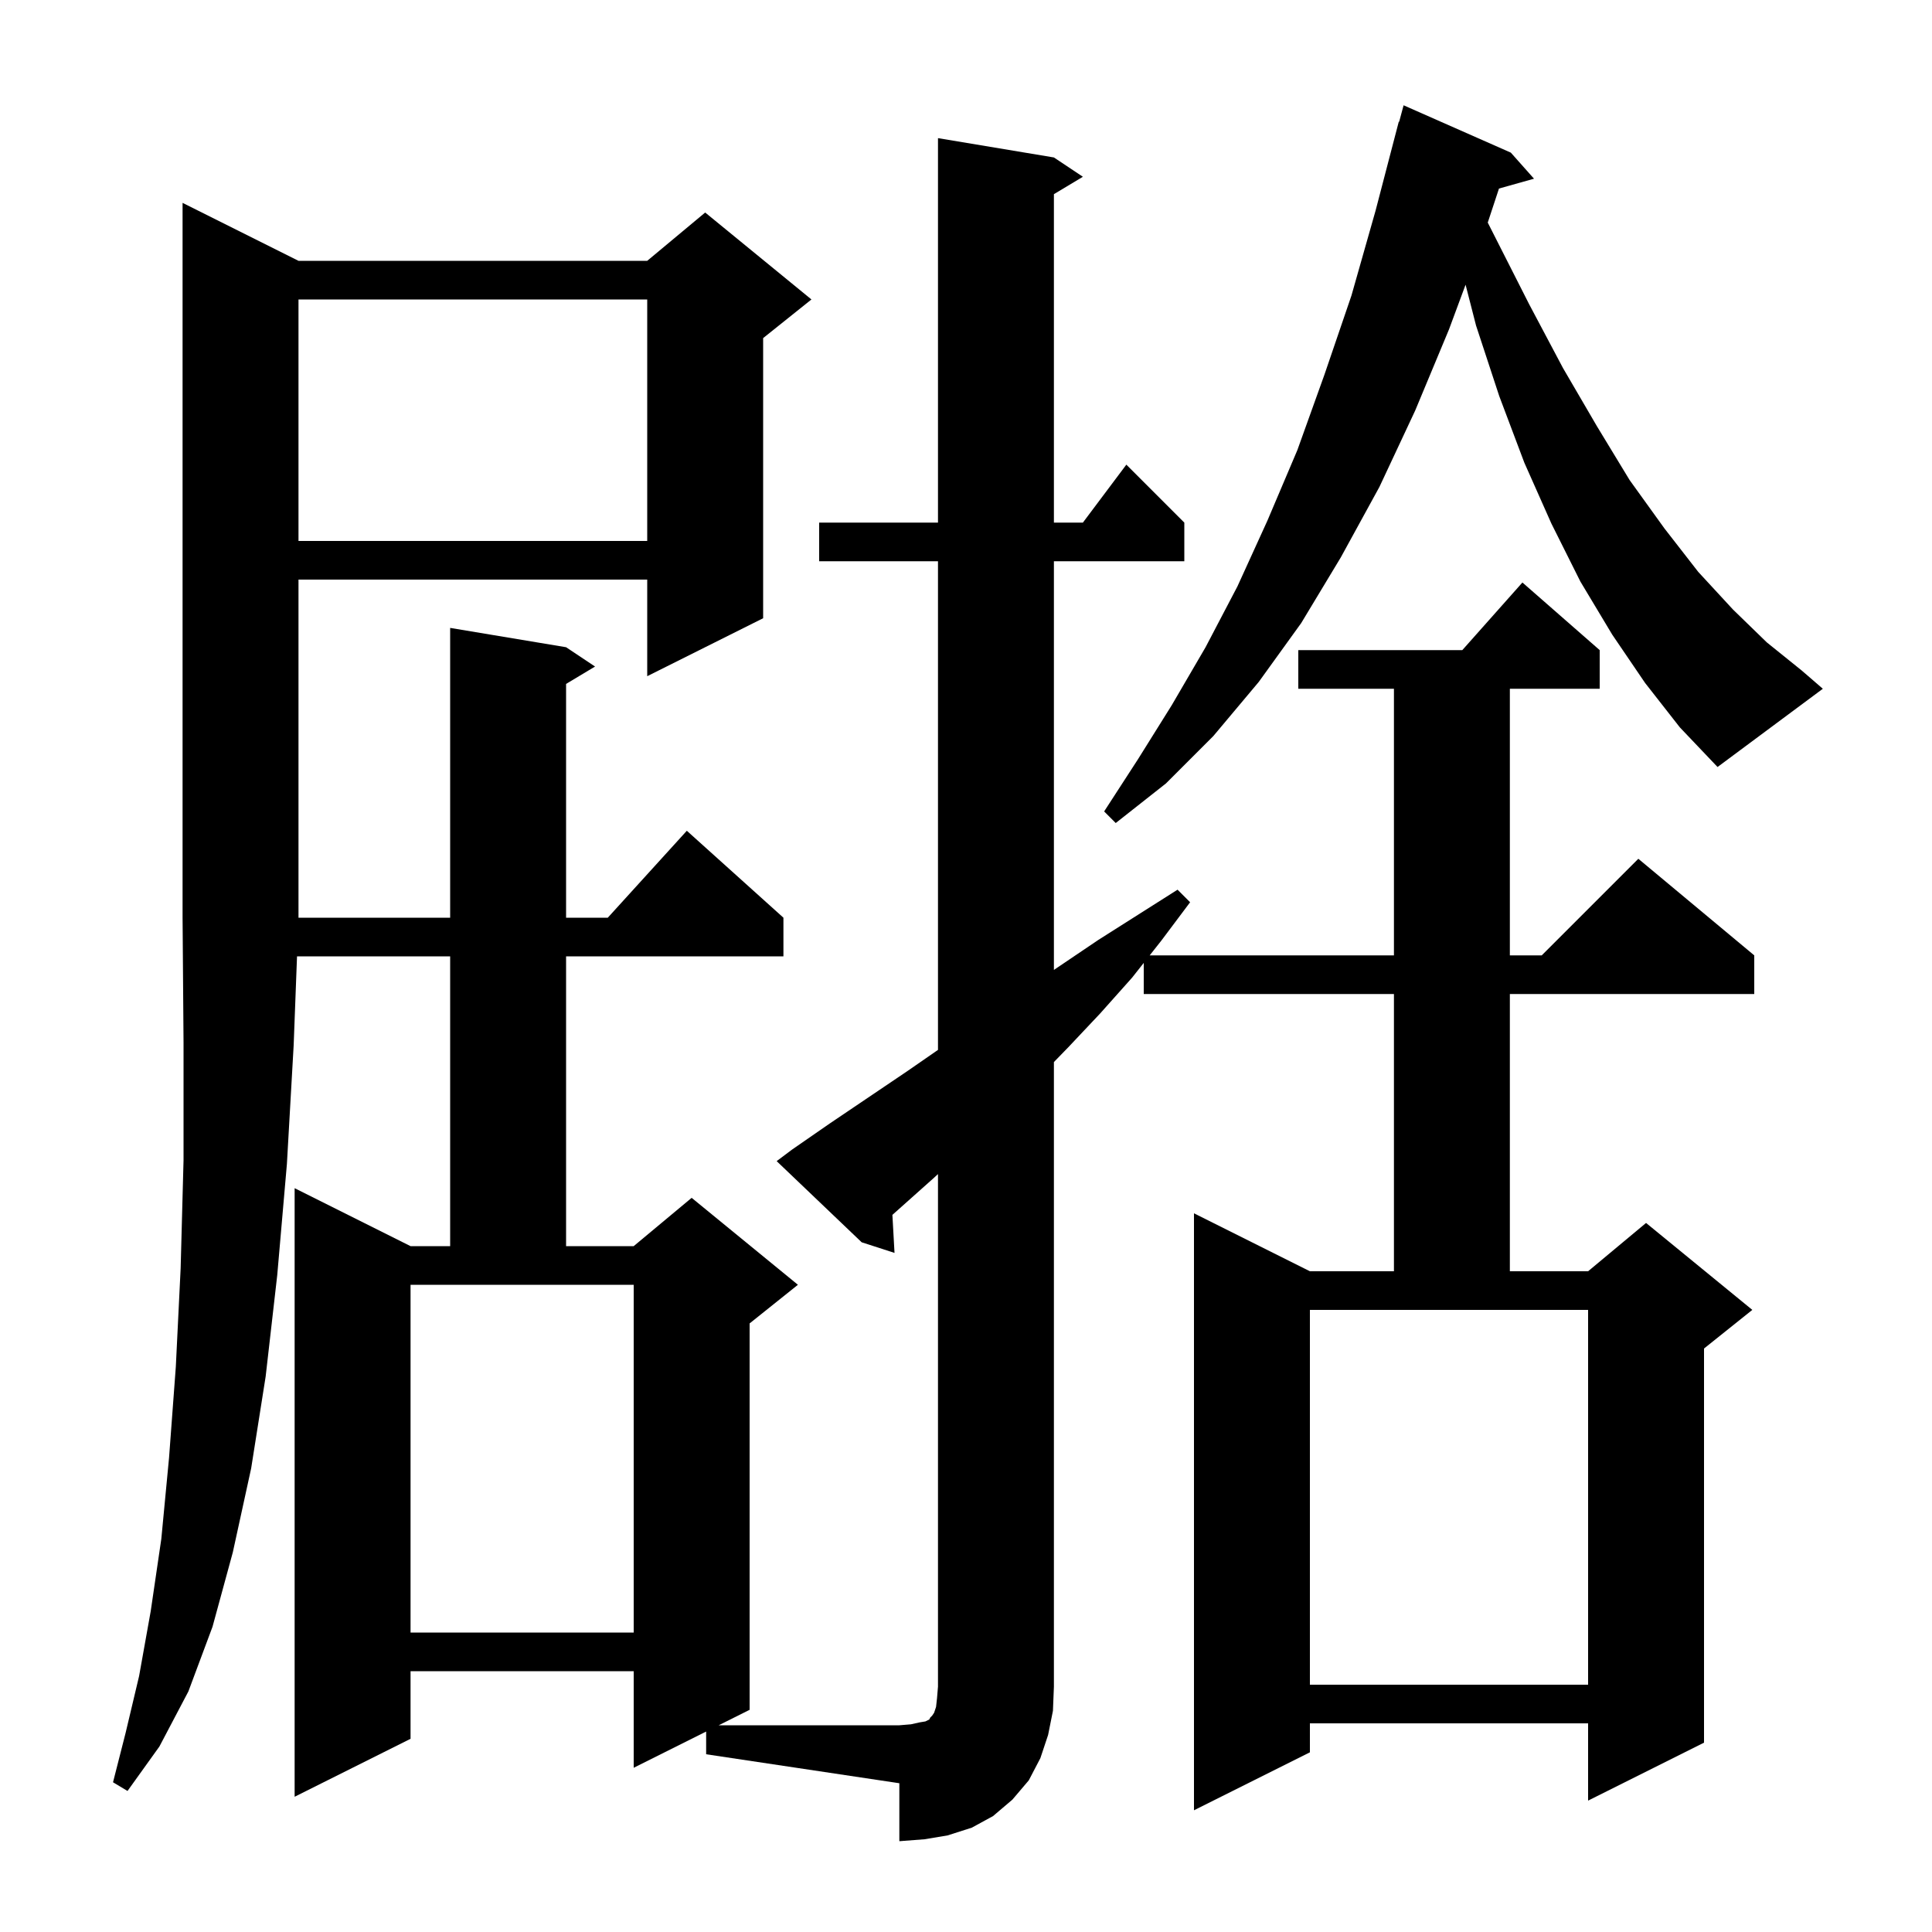 <svg xmlns="http://www.w3.org/2000/svg" xmlns:xlink="http://www.w3.org/1999/xlink" version="1.1" baseProfile="full" viewBox="0 0 200 200" width="200" height="200">
<g fill="black">
<path d="M 96.6 122.0 L 92.381 125.763 L 92.6 129.7 L 89.2 128.6 L 80.4 120.2 L 82.0 119.0 L 85.9 116.3 L 93.9 110.9 L 97.1 108.685 L 97.1 58.1 L 84.8 58.1 L 84.8 54.1 L 97.1 54.1 L 97.1 14.3 L 109.1 16.3 L 112.1 18.3 L 109.1 20.1 L 109.1 54.1 L 112.1 54.1 L 116.6 48.1 L 122.6 54.1 L 122.6 58.1 L 109.1 58.1 L 109.1 100.405 L 113.7 97.3 L 121.9 92.1 L 123.2 93.4 L 120.2 97.4 L 119.016 98.9 L 144.3 98.9 L 144.3 71.3 L 134.4 71.3 L 134.4 67.3 L 151.378 67.3 L 157.6 60.3 L 165.6 67.3 L 165.6 71.3 L 156.3 71.3 L 156.3 98.9 L 159.6 98.9 L 169.6 88.9 L 181.6 98.9 L 181.6 102.9 L 156.3 102.9 L 156.3 131.6 L 164.4 131.6 L 170.4 126.6 L 181.4 135.6 L 176.4 139.6 L 176.4 180.4 L 164.4 186.4 L 164.4 178.4 L 135.6 178.4 L 135.6 181.4 L 123.6 187.4 L 123.6 125.6 L 135.6 131.6 L 144.3 131.6 L 144.3 102.9 L 118.4 102.9 L 118.4 99.68 L 117.2 101.2 L 113.9 104.9 L 110.6 108.4 L 109.1 109.944 L 109.1 174.6 L 109.0 177.1 L 108.5 179.6 L 107.7 182.0 L 106.5 184.3 L 104.8 186.3 L 102.8 188.0 L 100.6 189.2 L 98.1 190.0 L 95.7 190.4 L 93.1 190.6 L 93.1 184.6 L 73.1 181.6 L 73.1 179.25 L 65.6 183.0 L 65.6 173.0 L 42.5 173.0 L 42.5 180.0 L 30.5 186.0 L 30.5 123.0 L 42.5 129.0 L 46.6 129.0 L 46.6 99.0 L 30.748 99.0 L 30.4 108.2 L 29.7 120.5 L 28.7 132.0 L 27.5 142.5 L 26.0 152.0 L 24.1 160.7 L 22.0 168.4 L 19.5 175.1 L 16.5 180.8 L 13.2 185.4 L 11.7 184.5 L 13.0 179.4 L 14.4 173.5 L 15.6 166.8 L 16.7 159.3 L 17.5 150.9 L 18.2 141.5 L 18.7 131.3 L 19.0 120.1 L 19.0 108.0 L 18.9 95.0 L 18.9 21.0 L 30.9 27.0 L 67.0 27.0 L 73.0 22.0 L 84.0 31.0 L 79.0 35.0 L 79.0 64.0 L 67.0 70.0 L 67.0 60.0 L 30.9 60.0 L 30.9 95.0 L 46.6 95.0 L 46.6 65.0 L 58.6 67.0 L 61.6 69.0 L 58.6 70.8 L 58.6 95.0 L 62.918 95.0 L 71.1 86.0 L 81.1 95.0 L 81.1 99.0 L 58.6 99.0 L 58.6 129.0 L 65.6 129.0 L 71.6 124.0 L 82.6 133.0 L 77.6 137.0 L 77.6 177.0 L 74.4 178.6 L 93.1 178.6 L 94.3 178.5 L 95.2 178.3 L 95.8 178.2 L 96.2 178.0 L 96.3 177.8 L 96.5 177.6 L 96.7 177.3 L 96.9 176.7 L 97.0 175.8 L 97.1 174.6 L 97.1 121.542 Z M 135.6 135.6 L 135.6 174.4 L 164.4 174.4 L 164.4 135.6 Z M 42.5 169.0 L 65.6 169.0 L 65.6 133.0 L 42.5 133.0 Z M 170.3 70.7 L 166.9 65.7 L 163.6 60.2 L 160.6 54.2 L 157.8 47.9 L 155.2 41.0 L 152.8 33.7 L 151.716 29.472 L 150.0 34.1 L 146.5 42.5 L 142.8 50.4 L 138.8 57.7 L 134.7 64.5 L 130.3 70.6 L 125.6 76.2 L 120.7 81.1 L 115.5 85.2 L 114.3 84.0 L 117.8 78.6 L 121.3 73.0 L 124.8 67.0 L 128.1 60.7 L 131.2 53.9 L 134.3 46.6 L 137.1 38.8 L 139.9 30.6 L 142.4 21.8 L 144.8 12.6 L 144.839 12.611 L 145.3 10.9 L 156.4 15.8 L 158.8 18.5 L 155.174 19.518 L 154.012 23.042 L 154.7 24.4 L 158.3 31.5 L 161.8 38.1 L 165.3 44.1 L 168.7 49.7 L 172.3 54.7 L 175.8 59.2 L 179.4 63.1 L 182.9 66.5 L 186.5 69.4 L 188.7 71.3 L 177.8 79.4 L 173.9 75.3 Z M 30.9 31.0 L 30.9 56.0 L 67.0 56.0 L 67.0 31.0 Z " />
</g>
</svg>
